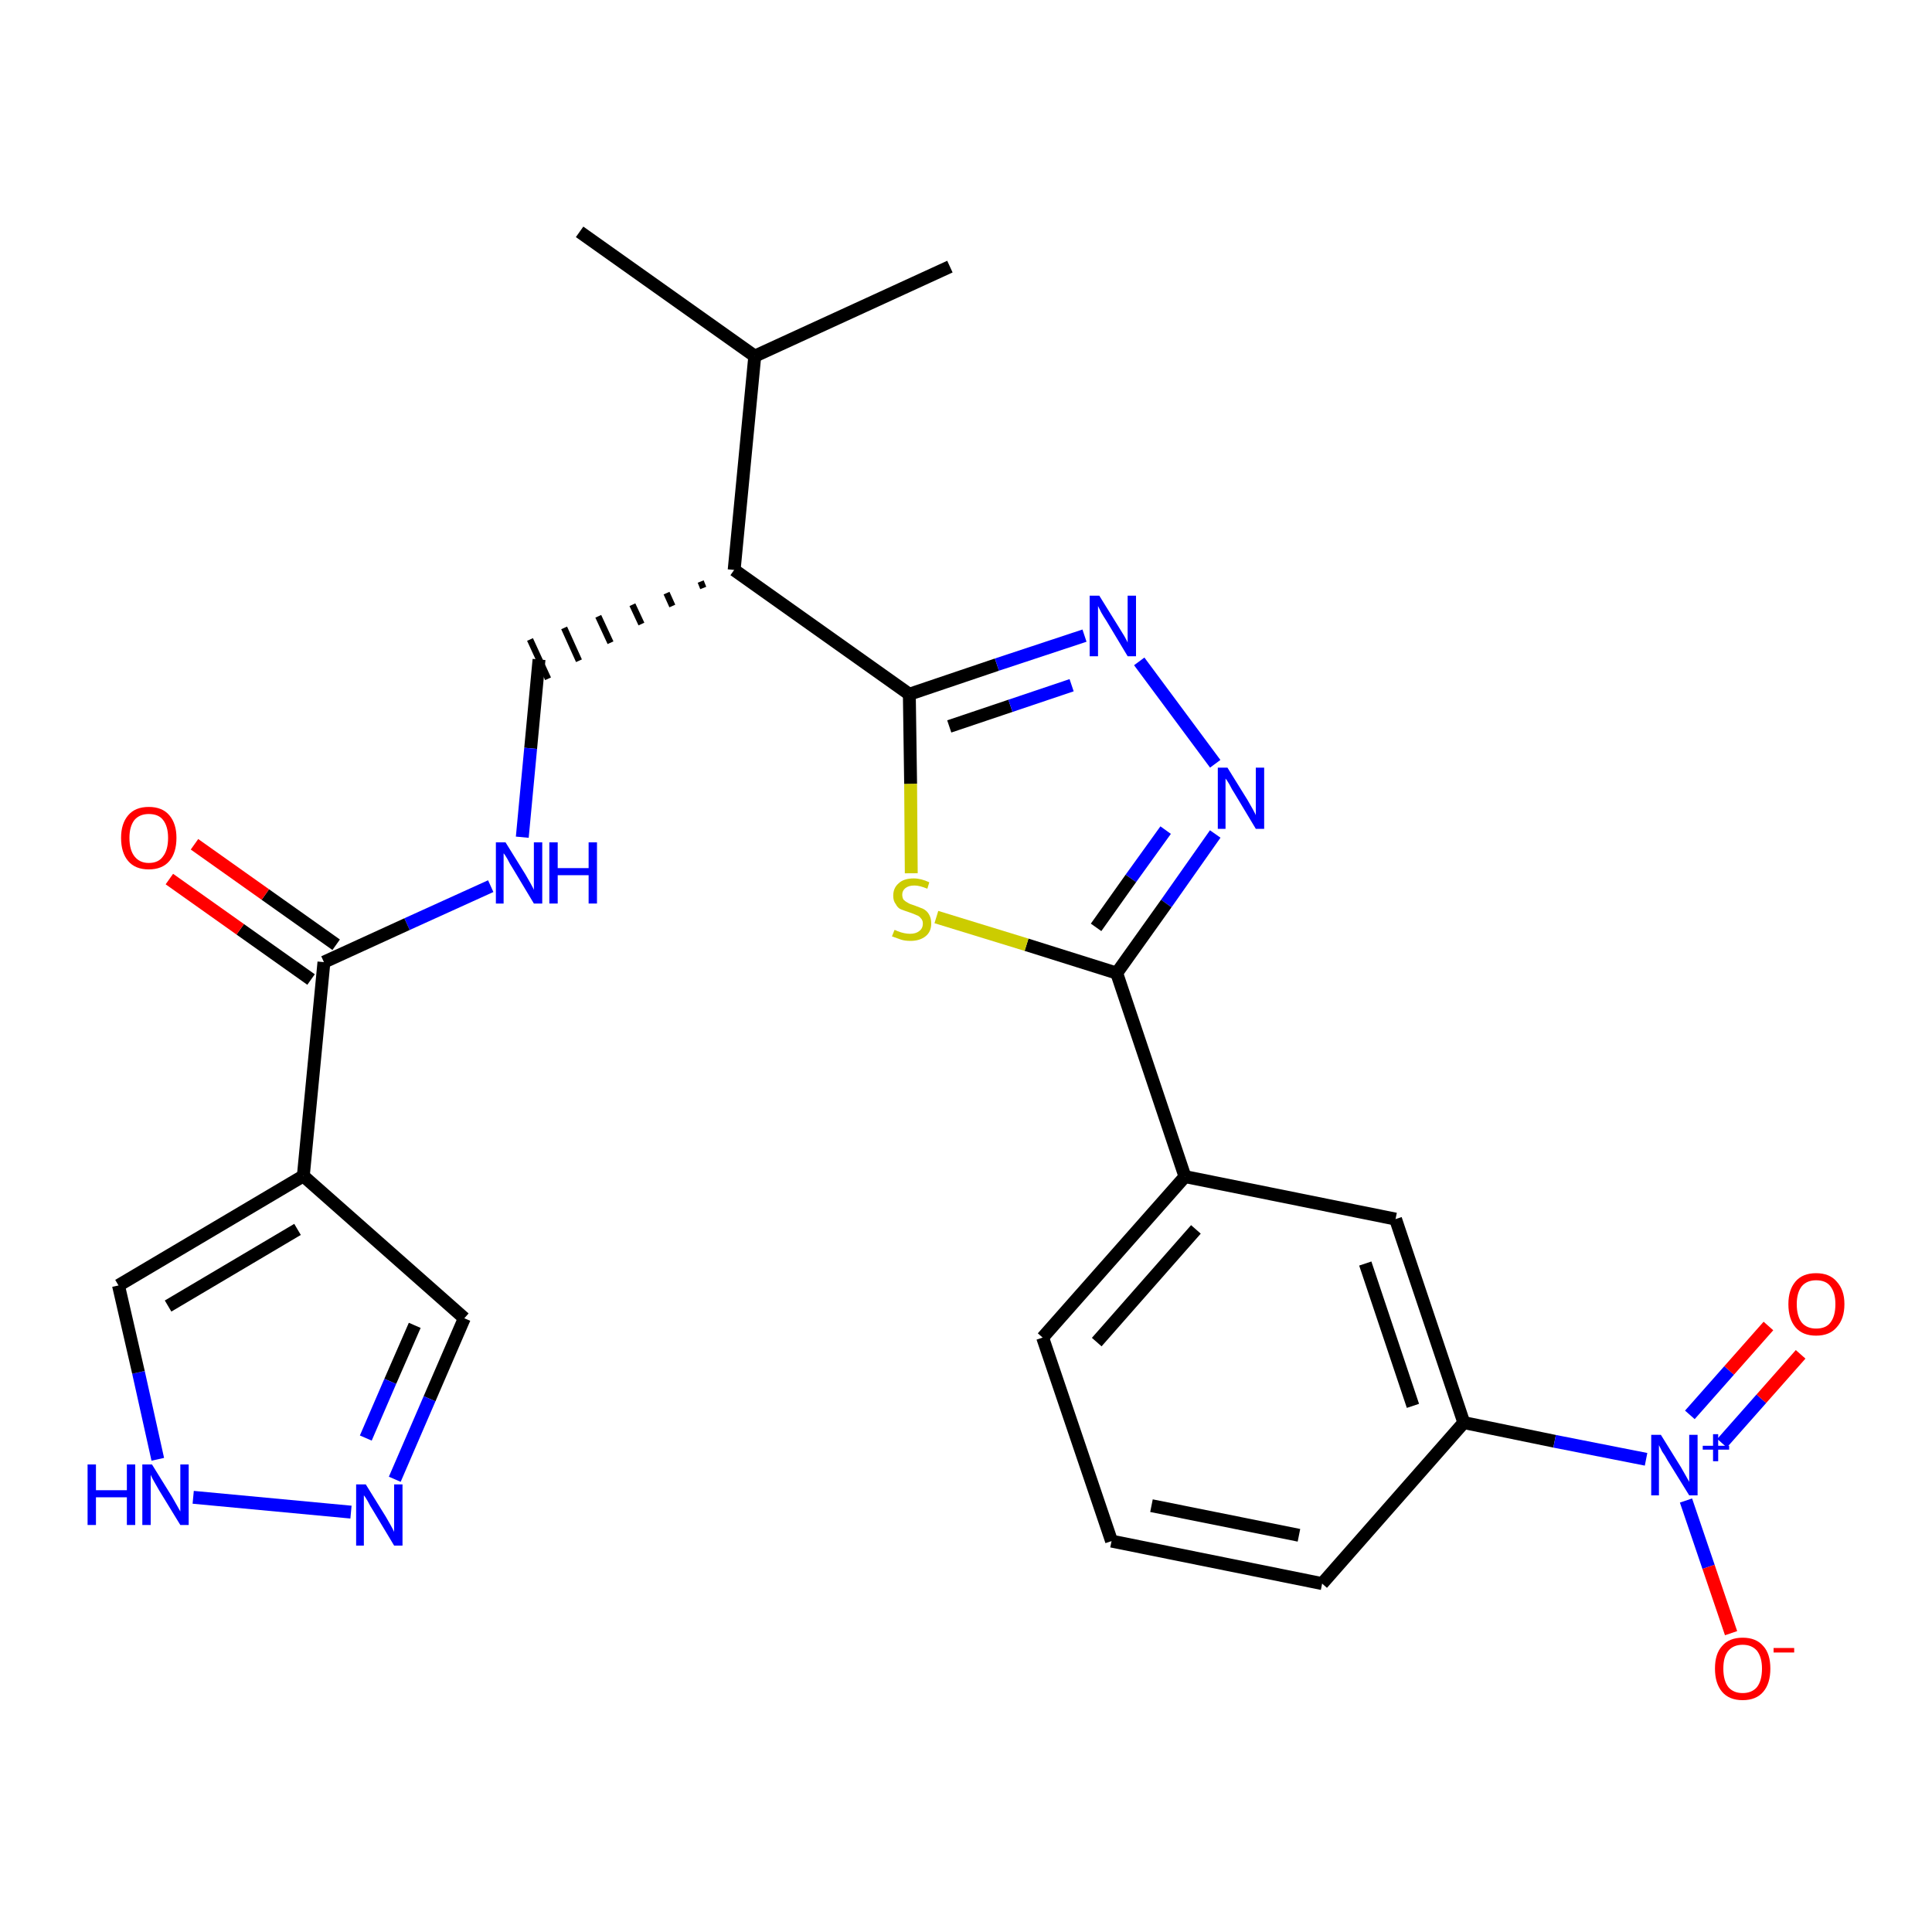 <?xml version='1.0' encoding='iso-8859-1'?>
<svg version='1.1' baseProfile='full'
              xmlns='http://www.w3.org/2000/svg'
                      xmlns:rdkit='http://www.rdkit.org/xml'
                      xmlns:xlink='http://www.w3.org/1999/xlink'
                  xml:space='preserve'
width='300px' height='300px' viewBox='0 0 300 300'>
<!-- END OF HEADER -->
<path class='bond-0 atom-0 atom-1' d='M 90.0,36.0 L 117.2,55.3' style='fill:none;fill-rule:evenodd;stroke:#000000;stroke-width:2.0px;stroke-linecap:butt;stroke-linejoin:miter;stroke-opacity:1' />
<path class='bond-1 atom-1 atom-2' d='M 117.2,55.3 L 147.5,41.4' style='fill:none;fill-rule:evenodd;stroke:#000000;stroke-width:2.0px;stroke-linecap:butt;stroke-linejoin:miter;stroke-opacity:1' />
<path class='bond-2 atom-1 atom-3' d='M 117.2,55.3 L 114.0,88.5' style='fill:none;fill-rule:evenodd;stroke:#000000;stroke-width:2.0px;stroke-linecap:butt;stroke-linejoin:miter;stroke-opacity:1' />
<path class='bond-3 atom-3 atom-4' d='M 108.8,90.3 L 109.2,91.3' style='fill:none;fill-rule:evenodd;stroke:#000000;stroke-width:1.0px;stroke-linecap:butt;stroke-linejoin:miter;stroke-opacity:1' />
<path class='bond-3 atom-3 atom-4' d='M 103.5,92.1 L 104.4,94.1' style='fill:none;fill-rule:evenodd;stroke:#000000;stroke-width:1.0px;stroke-linecap:butt;stroke-linejoin:miter;stroke-opacity:1' />
<path class='bond-3 atom-3 atom-4' d='M 98.2,93.9 L 99.6,96.9' style='fill:none;fill-rule:evenodd;stroke:#000000;stroke-width:1.0px;stroke-linecap:butt;stroke-linejoin:miter;stroke-opacity:1' />
<path class='bond-3 atom-3 atom-4' d='M 92.9,95.7 L 94.8,99.8' style='fill:none;fill-rule:evenodd;stroke:#000000;stroke-width:1.0px;stroke-linecap:butt;stroke-linejoin:miter;stroke-opacity:1' />
<path class='bond-3 atom-3 atom-4' d='M 87.6,97.5 L 89.9,102.6' style='fill:none;fill-rule:evenodd;stroke:#000000;stroke-width:1.0px;stroke-linecap:butt;stroke-linejoin:miter;stroke-opacity:1' />
<path class='bond-3 atom-3 atom-4' d='M 82.3,99.3 L 85.1,105.4' style='fill:none;fill-rule:evenodd;stroke:#000000;stroke-width:1.0px;stroke-linecap:butt;stroke-linejoin:miter;stroke-opacity:1' />
<path class='bond-12 atom-3 atom-13' d='M 114.0,88.5 L 141.2,107.8' style='fill:none;fill-rule:evenodd;stroke:#000000;stroke-width:2.0px;stroke-linecap:butt;stroke-linejoin:miter;stroke-opacity:1' />
<path class='bond-4 atom-4 atom-5' d='M 83.7,102.4 L 82.4,116.2' style='fill:none;fill-rule:evenodd;stroke:#000000;stroke-width:2.0px;stroke-linecap:butt;stroke-linejoin:miter;stroke-opacity:1' />
<path class='bond-4 atom-4 atom-5' d='M 82.4,116.2 L 81.1,130.0' style='fill:none;fill-rule:evenodd;stroke:#0000FF;stroke-width:2.0px;stroke-linecap:butt;stroke-linejoin:miter;stroke-opacity:1' />
<path class='bond-5 atom-5 atom-6' d='M 76.2,137.6 L 63.2,143.5' style='fill:none;fill-rule:evenodd;stroke:#0000FF;stroke-width:2.0px;stroke-linecap:butt;stroke-linejoin:miter;stroke-opacity:1' />
<path class='bond-5 atom-5 atom-6' d='M 63.2,143.5 L 50.3,149.4' style='fill:none;fill-rule:evenodd;stroke:#000000;stroke-width:2.0px;stroke-linecap:butt;stroke-linejoin:miter;stroke-opacity:1' />
<path class='bond-6 atom-6 atom-7' d='M 52.2,146.7 L 41.2,138.9' style='fill:none;fill-rule:evenodd;stroke:#000000;stroke-width:2.0px;stroke-linecap:butt;stroke-linejoin:miter;stroke-opacity:1' />
<path class='bond-6 atom-6 atom-7' d='M 41.2,138.9 L 30.2,131.1' style='fill:none;fill-rule:evenodd;stroke:#FF0000;stroke-width:2.0px;stroke-linecap:butt;stroke-linejoin:miter;stroke-opacity:1' />
<path class='bond-6 atom-6 atom-7' d='M 48.3,152.1 L 37.3,144.3' style='fill:none;fill-rule:evenodd;stroke:#000000;stroke-width:2.0px;stroke-linecap:butt;stroke-linejoin:miter;stroke-opacity:1' />
<path class='bond-6 atom-6 atom-7' d='M 37.3,144.3 L 26.3,136.5' style='fill:none;fill-rule:evenodd;stroke:#FF0000;stroke-width:2.0px;stroke-linecap:butt;stroke-linejoin:miter;stroke-opacity:1' />
<path class='bond-7 atom-6 atom-8' d='M 50.3,149.4 L 47.1,182.6' style='fill:none;fill-rule:evenodd;stroke:#000000;stroke-width:2.0px;stroke-linecap:butt;stroke-linejoin:miter;stroke-opacity:1' />
<path class='bond-8 atom-8 atom-9' d='M 47.1,182.6 L 72.1,204.7' style='fill:none;fill-rule:evenodd;stroke:#000000;stroke-width:2.0px;stroke-linecap:butt;stroke-linejoin:miter;stroke-opacity:1' />
<path class='bond-26 atom-12 atom-8' d='M 18.4,199.6 L 47.1,182.6' style='fill:none;fill-rule:evenodd;stroke:#000000;stroke-width:2.0px;stroke-linecap:butt;stroke-linejoin:miter;stroke-opacity:1' />
<path class='bond-26 atom-12 atom-8' d='M 26.1,202.8 L 46.2,190.9' style='fill:none;fill-rule:evenodd;stroke:#000000;stroke-width:2.0px;stroke-linecap:butt;stroke-linejoin:miter;stroke-opacity:1' />
<path class='bond-9 atom-9 atom-10' d='M 72.1,204.7 L 66.7,217.2' style='fill:none;fill-rule:evenodd;stroke:#000000;stroke-width:2.0px;stroke-linecap:butt;stroke-linejoin:miter;stroke-opacity:1' />
<path class='bond-9 atom-9 atom-10' d='M 66.7,217.2 L 61.3,229.7' style='fill:none;fill-rule:evenodd;stroke:#0000FF;stroke-width:2.0px;stroke-linecap:butt;stroke-linejoin:miter;stroke-opacity:1' />
<path class='bond-9 atom-9 atom-10' d='M 64.4,205.8 L 60.6,214.5' style='fill:none;fill-rule:evenodd;stroke:#000000;stroke-width:2.0px;stroke-linecap:butt;stroke-linejoin:miter;stroke-opacity:1' />
<path class='bond-9 atom-9 atom-10' d='M 60.6,214.5 L 56.8,223.3' style='fill:none;fill-rule:evenodd;stroke:#0000FF;stroke-width:2.0px;stroke-linecap:butt;stroke-linejoin:miter;stroke-opacity:1' />
<path class='bond-10 atom-10 atom-11' d='M 54.5,234.8 L 30.0,232.5' style='fill:none;fill-rule:evenodd;stroke:#0000FF;stroke-width:2.0px;stroke-linecap:butt;stroke-linejoin:miter;stroke-opacity:1' />
<path class='bond-11 atom-11 atom-12' d='M 24.5,226.6 L 21.5,213.1' style='fill:none;fill-rule:evenodd;stroke:#0000FF;stroke-width:2.0px;stroke-linecap:butt;stroke-linejoin:miter;stroke-opacity:1' />
<path class='bond-11 atom-11 atom-12' d='M 21.5,213.1 L 18.4,199.6' style='fill:none;fill-rule:evenodd;stroke:#000000;stroke-width:2.0px;stroke-linecap:butt;stroke-linejoin:miter;stroke-opacity:1' />
<path class='bond-13 atom-13 atom-14' d='M 141.2,107.8 L 154.8,103.2' style='fill:none;fill-rule:evenodd;stroke:#000000;stroke-width:2.0px;stroke-linecap:butt;stroke-linejoin:miter;stroke-opacity:1' />
<path class='bond-13 atom-13 atom-14' d='M 154.8,103.2 L 168.4,98.7' style='fill:none;fill-rule:evenodd;stroke:#0000FF;stroke-width:2.0px;stroke-linecap:butt;stroke-linejoin:miter;stroke-opacity:1' />
<path class='bond-13 atom-13 atom-14' d='M 147.4,112.8 L 156.9,109.6' style='fill:none;fill-rule:evenodd;stroke:#000000;stroke-width:2.0px;stroke-linecap:butt;stroke-linejoin:miter;stroke-opacity:1' />
<path class='bond-13 atom-13 atom-14' d='M 156.9,109.6 L 166.4,106.4' style='fill:none;fill-rule:evenodd;stroke:#0000FF;stroke-width:2.0px;stroke-linecap:butt;stroke-linejoin:miter;stroke-opacity:1' />
<path class='bond-27 atom-26 atom-13' d='M 141.5,135.6 L 141.4,121.7' style='fill:none;fill-rule:evenodd;stroke:#CCCC00;stroke-width:2.0px;stroke-linecap:butt;stroke-linejoin:miter;stroke-opacity:1' />
<path class='bond-27 atom-26 atom-13' d='M 141.4,121.7 L 141.2,107.8' style='fill:none;fill-rule:evenodd;stroke:#000000;stroke-width:2.0px;stroke-linecap:butt;stroke-linejoin:miter;stroke-opacity:1' />
<path class='bond-14 atom-14 atom-15' d='M 176.9,102.7 L 188.7,118.6' style='fill:none;fill-rule:evenodd;stroke:#0000FF;stroke-width:2.0px;stroke-linecap:butt;stroke-linejoin:miter;stroke-opacity:1' />
<path class='bond-15 atom-15 atom-16' d='M 188.7,129.5 L 181.1,140.3' style='fill:none;fill-rule:evenodd;stroke:#0000FF;stroke-width:2.0px;stroke-linecap:butt;stroke-linejoin:miter;stroke-opacity:1' />
<path class='bond-15 atom-15 atom-16' d='M 181.1,140.3 L 173.4,151.1' style='fill:none;fill-rule:evenodd;stroke:#000000;stroke-width:2.0px;stroke-linecap:butt;stroke-linejoin:miter;stroke-opacity:1' />
<path class='bond-15 atom-15 atom-16' d='M 181.0,128.9 L 175.6,136.4' style='fill:none;fill-rule:evenodd;stroke:#0000FF;stroke-width:2.0px;stroke-linecap:butt;stroke-linejoin:miter;stroke-opacity:1' />
<path class='bond-15 atom-15 atom-16' d='M 175.6,136.4 L 170.2,144.0' style='fill:none;fill-rule:evenodd;stroke:#000000;stroke-width:2.0px;stroke-linecap:butt;stroke-linejoin:miter;stroke-opacity:1' />
<path class='bond-16 atom-16 atom-17' d='M 173.4,151.1 L 184.0,182.7' style='fill:none;fill-rule:evenodd;stroke:#000000;stroke-width:2.0px;stroke-linecap:butt;stroke-linejoin:miter;stroke-opacity:1' />
<path class='bond-25 atom-16 atom-26' d='M 173.4,151.1 L 159.4,146.7' style='fill:none;fill-rule:evenodd;stroke:#000000;stroke-width:2.0px;stroke-linecap:butt;stroke-linejoin:miter;stroke-opacity:1' />
<path class='bond-25 atom-16 atom-26' d='M 159.4,146.7 L 145.4,142.4' style='fill:none;fill-rule:evenodd;stroke:#CCCC00;stroke-width:2.0px;stroke-linecap:butt;stroke-linejoin:miter;stroke-opacity:1' />
<path class='bond-17 atom-17 atom-18' d='M 184.0,182.7 L 161.9,207.7' style='fill:none;fill-rule:evenodd;stroke:#000000;stroke-width:2.0px;stroke-linecap:butt;stroke-linejoin:miter;stroke-opacity:1' />
<path class='bond-17 atom-17 atom-18' d='M 185.7,190.9 L 170.3,208.4' style='fill:none;fill-rule:evenodd;stroke:#000000;stroke-width:2.0px;stroke-linecap:butt;stroke-linejoin:miter;stroke-opacity:1' />
<path class='bond-28 atom-25 atom-17' d='M 216.7,189.3 L 184.0,182.7' style='fill:none;fill-rule:evenodd;stroke:#000000;stroke-width:2.0px;stroke-linecap:butt;stroke-linejoin:miter;stroke-opacity:1' />
<path class='bond-18 atom-18 atom-19' d='M 161.9,207.7 L 172.6,239.3' style='fill:none;fill-rule:evenodd;stroke:#000000;stroke-width:2.0px;stroke-linecap:butt;stroke-linejoin:miter;stroke-opacity:1' />
<path class='bond-19 atom-19 atom-20' d='M 172.6,239.3 L 205.3,245.9' style='fill:none;fill-rule:evenodd;stroke:#000000;stroke-width:2.0px;stroke-linecap:butt;stroke-linejoin:miter;stroke-opacity:1' />
<path class='bond-19 atom-19 atom-20' d='M 178.8,233.8 L 201.7,238.4' style='fill:none;fill-rule:evenodd;stroke:#000000;stroke-width:2.0px;stroke-linecap:butt;stroke-linejoin:miter;stroke-opacity:1' />
<path class='bond-20 atom-20 atom-21' d='M 205.3,245.9 L 227.3,220.9' style='fill:none;fill-rule:evenodd;stroke:#000000;stroke-width:2.0px;stroke-linecap:butt;stroke-linejoin:miter;stroke-opacity:1' />
<path class='bond-21 atom-21 atom-22' d='M 227.3,220.9 L 241.4,223.8' style='fill:none;fill-rule:evenodd;stroke:#000000;stroke-width:2.0px;stroke-linecap:butt;stroke-linejoin:miter;stroke-opacity:1' />
<path class='bond-21 atom-21 atom-22' d='M 241.4,223.8 L 255.6,226.6' style='fill:none;fill-rule:evenodd;stroke:#0000FF;stroke-width:2.0px;stroke-linecap:butt;stroke-linejoin:miter;stroke-opacity:1' />
<path class='bond-24 atom-21 atom-25' d='M 227.3,220.9 L 216.7,189.3' style='fill:none;fill-rule:evenodd;stroke:#000000;stroke-width:2.0px;stroke-linecap:butt;stroke-linejoin:miter;stroke-opacity:1' />
<path class='bond-24 atom-21 atom-25' d='M 219.4,218.3 L 212.0,196.2' style='fill:none;fill-rule:evenodd;stroke:#000000;stroke-width:2.0px;stroke-linecap:butt;stroke-linejoin:miter;stroke-opacity:1' />
<path class='bond-22 atom-22 atom-23' d='M 267.4,224.1 L 273.5,217.2' style='fill:none;fill-rule:evenodd;stroke:#0000FF;stroke-width:2.0px;stroke-linecap:butt;stroke-linejoin:miter;stroke-opacity:1' />
<path class='bond-22 atom-22 atom-23' d='M 273.5,217.2 L 279.6,210.3' style='fill:none;fill-rule:evenodd;stroke:#FF0000;stroke-width:2.0px;stroke-linecap:butt;stroke-linejoin:miter;stroke-opacity:1' />
<path class='bond-22 atom-22 atom-23' d='M 262.4,219.7 L 268.5,212.8' style='fill:none;fill-rule:evenodd;stroke:#0000FF;stroke-width:2.0px;stroke-linecap:butt;stroke-linejoin:miter;stroke-opacity:1' />
<path class='bond-22 atom-22 atom-23' d='M 268.5,212.8 L 274.6,205.9' style='fill:none;fill-rule:evenodd;stroke:#FF0000;stroke-width:2.0px;stroke-linecap:butt;stroke-linejoin:miter;stroke-opacity:1' />
<path class='bond-23 atom-22 atom-24' d='M 261.8,233.0 L 265.3,243.3' style='fill:none;fill-rule:evenodd;stroke:#0000FF;stroke-width:2.0px;stroke-linecap:butt;stroke-linejoin:miter;stroke-opacity:1' />
<path class='bond-23 atom-22 atom-24' d='M 265.3,243.3 L 268.8,253.6' style='fill:none;fill-rule:evenodd;stroke:#FF0000;stroke-width:2.0px;stroke-linecap:butt;stroke-linejoin:miter;stroke-opacity:1' />
<path  class='atom-5' d='M 78.5 130.8
L 81.6 135.8
Q 81.9 136.3, 82.4 137.2
Q 82.9 138.1, 82.9 138.2
L 82.9 130.8
L 84.2 130.8
L 84.2 140.3
L 82.9 140.3
L 79.6 134.8
Q 79.2 134.2, 78.8 133.4
Q 78.4 132.7, 78.2 132.5
L 78.2 140.3
L 77.0 140.3
L 77.0 130.8
L 78.5 130.8
' fill='#0000FF'/>
<path  class='atom-5' d='M 85.3 130.8
L 86.6 130.8
L 86.6 134.8
L 91.4 134.8
L 91.4 130.8
L 92.7 130.8
L 92.7 140.3
L 91.4 140.3
L 91.4 135.9
L 86.6 135.9
L 86.6 140.3
L 85.3 140.3
L 85.3 130.8
' fill='#0000FF'/>
<path  class='atom-7' d='M 18.8 130.1
Q 18.8 127.9, 19.9 126.6
Q 21.0 125.3, 23.1 125.3
Q 25.2 125.3, 26.3 126.6
Q 27.4 127.9, 27.4 130.1
Q 27.4 132.4, 26.3 133.7
Q 25.2 135.0, 23.1 135.0
Q 21.0 135.0, 19.9 133.7
Q 18.8 132.4, 18.8 130.1
M 23.1 134.0
Q 24.6 134.0, 25.3 133.0
Q 26.1 132.0, 26.1 130.1
Q 26.1 128.3, 25.3 127.3
Q 24.6 126.4, 23.1 126.4
Q 21.7 126.4, 20.9 127.3
Q 20.1 128.3, 20.1 130.1
Q 20.1 132.0, 20.9 133.0
Q 21.7 134.0, 23.1 134.0
' fill='#FF0000'/>
<path  class='atom-10' d='M 56.8 230.5
L 59.9 235.5
Q 60.2 236.0, 60.7 236.9
Q 61.2 237.8, 61.2 237.9
L 61.2 230.5
L 62.5 230.5
L 62.5 240.0
L 61.2 240.0
L 57.9 234.5
Q 57.5 233.9, 57.1 233.1
Q 56.7 232.4, 56.5 232.2
L 56.5 240.0
L 55.3 240.0
L 55.3 230.5
L 56.8 230.5
' fill='#0000FF'/>
<path  class='atom-11' d='M 13.6 227.4
L 14.9 227.4
L 14.9 231.4
L 19.7 231.4
L 19.7 227.4
L 21.0 227.4
L 21.0 236.8
L 19.7 236.8
L 19.7 232.5
L 14.9 232.5
L 14.9 236.8
L 13.6 236.8
L 13.6 227.4
' fill='#0000FF'/>
<path  class='atom-11' d='M 23.6 227.4
L 26.7 232.4
Q 27.0 232.9, 27.5 233.8
Q 28.0 234.7, 28.0 234.7
L 28.0 227.4
L 29.3 227.4
L 29.3 236.8
L 28.0 236.8
L 24.7 231.4
Q 24.3 230.7, 23.9 230.0
Q 23.5 229.3, 23.4 229.0
L 23.4 236.8
L 22.1 236.8
L 22.1 227.4
L 23.6 227.4
' fill='#0000FF'/>
<path  class='atom-14' d='M 170.7 92.5
L 173.8 97.5
Q 174.1 98.0, 174.6 98.8
Q 175.1 99.7, 175.1 99.8
L 175.1 92.5
L 176.4 92.5
L 176.4 101.9
L 175.1 101.9
L 171.8 96.4
Q 171.4 95.8, 171.0 95.1
Q 170.6 94.3, 170.5 94.1
L 170.5 101.9
L 169.2 101.9
L 169.2 92.5
L 170.7 92.5
' fill='#0000FF'/>
<path  class='atom-15' d='M 190.6 119.2
L 193.7 124.2
Q 194.0 124.7, 194.5 125.6
Q 195.0 126.5, 195.0 126.6
L 195.0 119.2
L 196.3 119.2
L 196.3 128.7
L 195.0 128.7
L 191.7 123.2
Q 191.3 122.6, 190.9 121.8
Q 190.5 121.1, 190.3 120.9
L 190.3 128.7
L 189.1 128.7
L 189.1 119.2
L 190.6 119.2
' fill='#0000FF'/>
<path  class='atom-22' d='M 257.9 222.8
L 261.0 227.8
Q 261.3 228.3, 261.8 229.2
Q 262.3 230.1, 262.3 230.1
L 262.3 222.8
L 263.6 222.8
L 263.6 232.2
L 262.3 232.2
L 258.9 226.7
Q 258.6 226.1, 258.1 225.4
Q 257.7 224.6, 257.6 224.4
L 257.6 232.2
L 256.4 232.2
L 256.4 222.8
L 257.9 222.8
' fill='#0000FF'/>
<path  class='atom-22' d='M 264.4 224.5
L 266.0 224.5
L 266.0 222.7
L 266.8 222.7
L 266.8 224.5
L 268.5 224.5
L 268.5 225.1
L 266.8 225.1
L 266.8 226.9
L 266.0 226.9
L 266.0 225.1
L 264.4 225.1
L 264.4 224.5
' fill='#0000FF'/>
<path  class='atom-23' d='M 277.7 202.5
Q 277.7 200.3, 278.8 199.0
Q 279.9 197.7, 282.0 197.7
Q 284.1 197.7, 285.2 199.0
Q 286.4 200.3, 286.4 202.5
Q 286.4 204.8, 285.2 206.1
Q 284.1 207.4, 282.0 207.4
Q 279.9 207.4, 278.8 206.1
Q 277.7 204.8, 277.7 202.5
M 282.0 206.3
Q 283.5 206.3, 284.2 205.4
Q 285.0 204.4, 285.0 202.5
Q 285.0 200.7, 284.2 199.7
Q 283.5 198.8, 282.0 198.8
Q 280.6 198.8, 279.8 199.7
Q 279.0 200.7, 279.0 202.5
Q 279.0 204.4, 279.8 205.4
Q 280.6 206.3, 282.0 206.3
' fill='#FF0000'/>
<path  class='atom-24' d='M 266.3 259.1
Q 266.3 256.8, 267.4 255.6
Q 268.5 254.3, 270.6 254.3
Q 272.7 254.3, 273.8 255.6
Q 274.9 256.8, 274.9 259.1
Q 274.9 261.4, 273.8 262.7
Q 272.7 264.0, 270.6 264.0
Q 268.5 264.0, 267.4 262.7
Q 266.3 261.4, 266.3 259.1
M 270.6 262.9
Q 272.0 262.9, 272.8 262.0
Q 273.6 261.0, 273.6 259.1
Q 273.6 257.3, 272.8 256.3
Q 272.0 255.4, 270.6 255.4
Q 269.2 255.4, 268.4 256.3
Q 267.6 257.2, 267.6 259.1
Q 267.6 261.0, 268.4 262.0
Q 269.2 262.9, 270.6 262.9
' fill='#FF0000'/>
<path  class='atom-24' d='M 275.4 255.9
L 278.6 255.9
L 278.6 256.6
L 275.4 256.6
L 275.4 255.9
' fill='#FF0000'/>
<path  class='atom-26' d='M 138.9 144.4
Q 139.0 144.4, 139.4 144.6
Q 139.9 144.8, 140.4 144.9
Q 140.9 145.0, 141.3 145.0
Q 142.2 145.0, 142.7 144.6
Q 143.3 144.2, 143.3 143.4
Q 143.3 142.9, 143.0 142.6
Q 142.7 142.2, 142.3 142.1
Q 141.9 141.9, 141.3 141.7
Q 140.4 141.4, 139.9 141.2
Q 139.4 141.0, 139.1 140.4
Q 138.7 139.9, 138.7 139.1
Q 138.7 137.9, 139.5 137.2
Q 140.3 136.4, 141.9 136.4
Q 143.0 136.4, 144.3 137.0
L 144.0 138.0
Q 142.8 137.5, 142.0 137.5
Q 141.1 137.5, 140.6 137.9
Q 140.1 138.3, 140.1 138.9
Q 140.1 139.4, 140.3 139.7
Q 140.6 140.0, 141.0 140.2
Q 141.3 140.4, 142.0 140.6
Q 142.8 140.9, 143.3 141.1
Q 143.9 141.4, 144.2 141.9
Q 144.6 142.5, 144.6 143.4
Q 144.6 144.7, 143.7 145.4
Q 142.8 146.1, 141.4 146.1
Q 140.5 146.1, 139.9 145.9
Q 139.3 145.7, 138.5 145.4
L 138.9 144.4
' fill='#CCCC00'/>
</svg>
